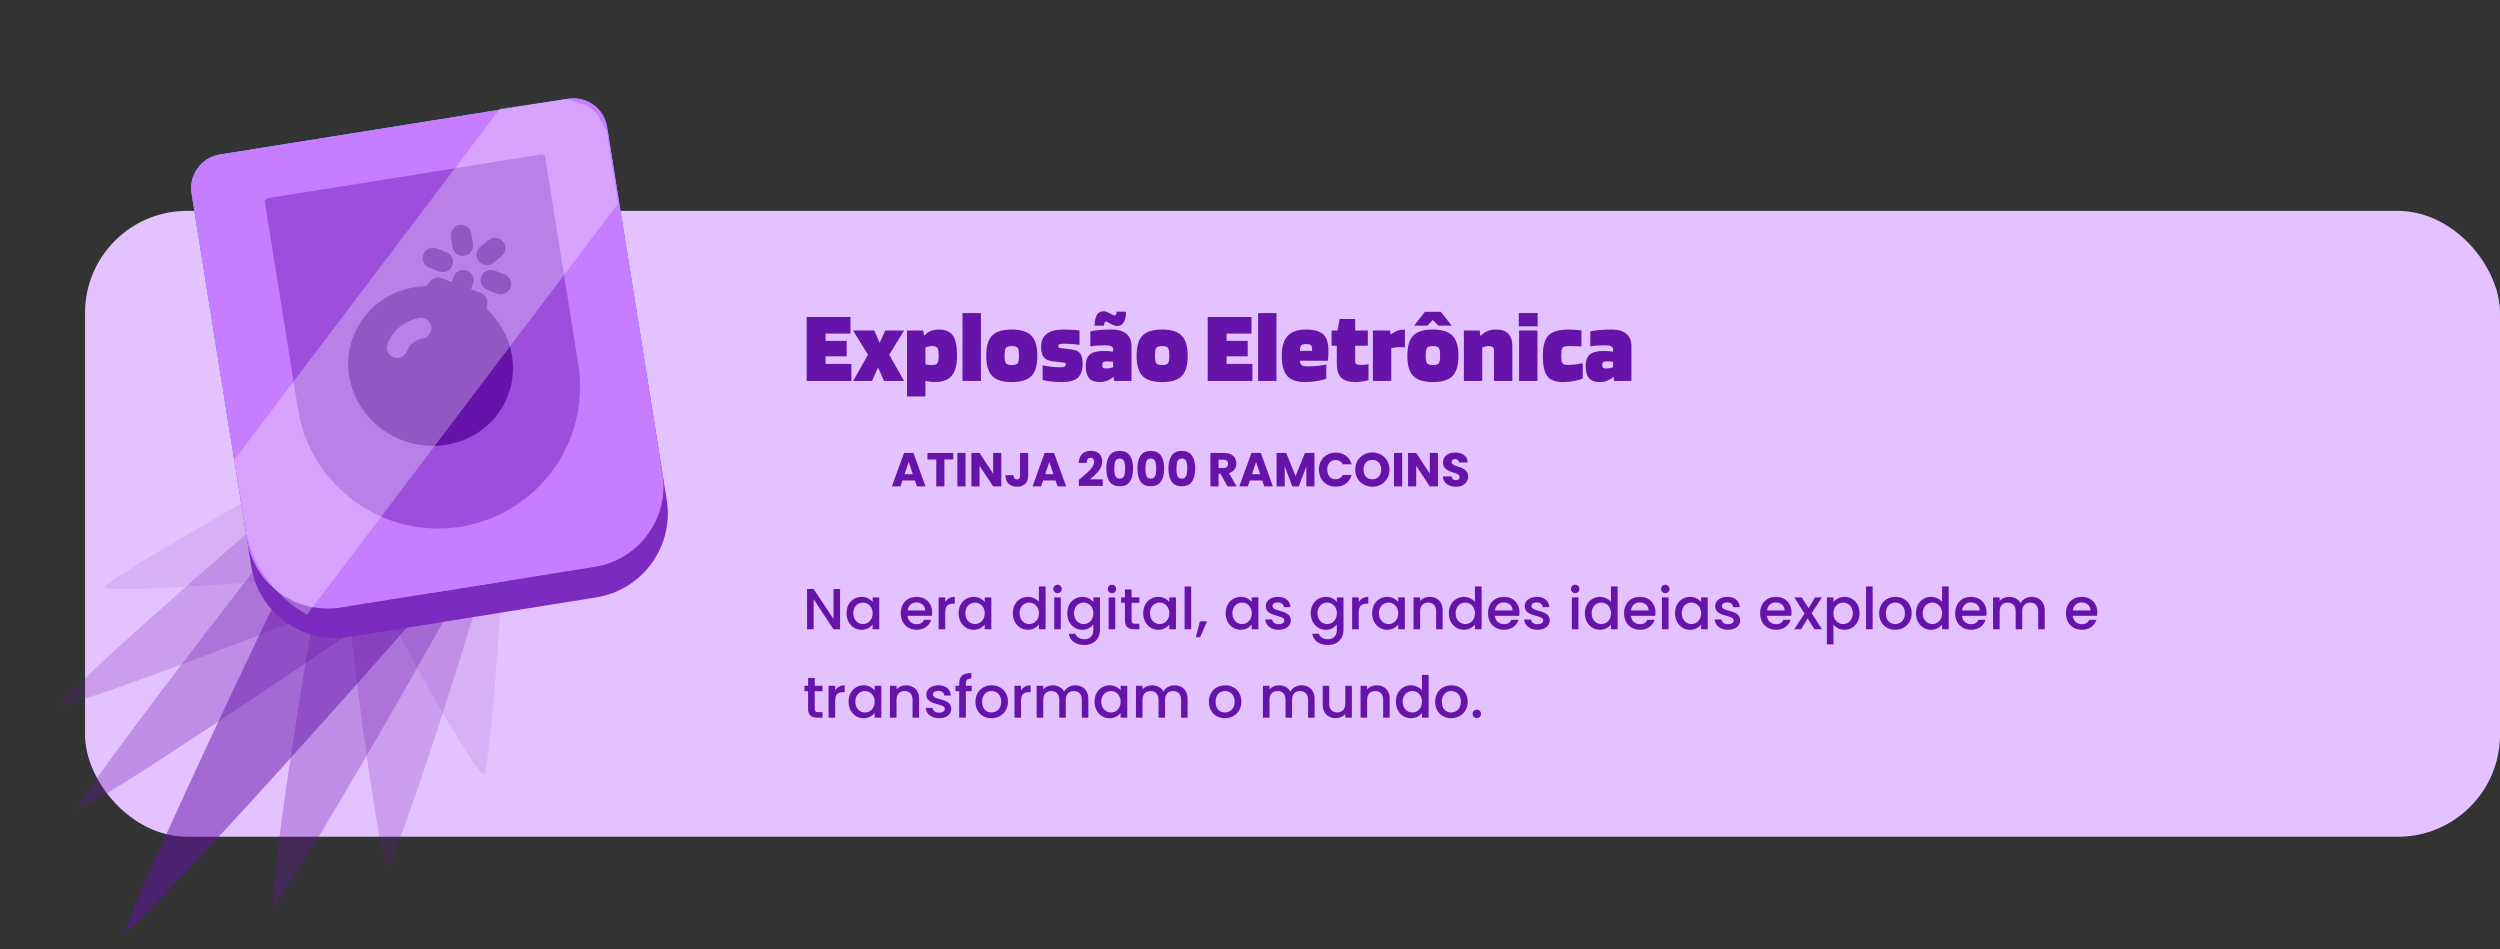 <svg width="735" height="279" viewBox="0 0 735 279" fill="none" xmlns="http://www.w3.org/2000/svg">
<rect x="0" y="0" width="735" height="279" fill="#333333" stroke="none"/>
<rect x="25" y="62" width="710" height="184" rx="30" fill="#E4C2FF"/>
<path opacity="0.5" d="M145.96 153.323C138.763 164.18 39.474 275.115 36.94 273.88C34.992 272.93 96.138 143.125 103.401 132.299C110.664 121.474 126.07 117.444 137.785 123.234C149.552 129.009 153.17 142.512 145.96 153.323Z" fill="#6513A9"/>
<path opacity="0.3" d="M141.633 158.455C131.626 167.466 24.806 239.553 22.796 237.737C21.235 236.34 97.406 136.898 107.478 127.92C117.498 118.956 133.245 118.514 142.683 126.974C152.096 135.343 151.64 149.445 141.633 158.455Z" fill="#6513A9"/>
<path opacity="0.3" d="M100.462 138.189C96.441 150.156 77.784 265.535 80.591 266.108C82.797 266.547 144.473 160 148.494 148.032C152.462 136.078 144.934 124.212 131.682 121.533C118.47 118.793 104.493 126.267 100.462 138.189Z" fill="#6513A9"/>
<path opacity="0.2" d="M136.572 162.118C124.435 168.657 18.885 209.448 17.445 207.234C16.363 205.513 100.953 130.748 113.09 124.209C125.227 117.67 140.317 120.887 146.795 131.367C153.273 141.847 148.657 155.593 136.572 162.118Z" fill="#6513A9"/>
<path opacity="0.1" d="M136.573 162.117C124.435 168.656 31.996 174.93 30.62 172.748C29.538 171.027 101.018 130.779 113.155 124.24C125.293 117.701 140.383 120.918 146.861 131.398C153.274 141.845 148.658 155.592 136.573 162.117Z" fill="#6513A9"/>
<path opacity="0.1" d="M99.323 143.842C98.835 156.139 139.181 227.696 142.145 227.589C144.44 227.514 148.889 154.354 149.325 142.071C149.761 129.789 138.901 120.237 125.105 120.795C111.336 121.246 99.758 131.559 99.323 143.842Z" fill="#6513A9"/>
<path opacity="0.2" d="M99.321 143.842C98.835 156.139 111.044 254.809 113.955 254.715C116.25 254.64 148.836 154.367 149.311 142.024C149.747 129.742 138.888 120.19 125.091 120.748C111.322 121.199 99.757 131.559 99.321 143.842Z" fill="#6513A9"/>
<path d="M56.334 56.883C55.461 51.43 59.175 46.301 64.628 45.429L167.025 29.046C172.478 28.174 177.606 31.887 178.479 37.341L196.024 147C198.205 160.633 188.921 173.454 175.288 175.635L102.514 187.279C88.881 189.46 76.06 180.176 73.879 166.542L56.334 56.883Z" fill="#7B2BBE"/>
<path d="M56.334 56.883C55.461 51.43 59.175 46.301 64.628 45.429L167.025 29.046C172.478 28.174 177.606 31.887 178.479 37.341L190.188 110.522C194.812 139.425 175.13 166.605 146.226 171.229L128.75 174.025C99.847 178.65 72.667 158.968 68.042 130.064L56.334 56.883Z" fill="#46C4FF"/>
<path d="M56.334 56.883C55.461 51.43 59.175 46.301 64.628 45.429L167.025 29.046C172.478 28.174 177.606 31.887 178.479 37.341L194.769 139.157C196.863 152.246 187.951 164.554 174.862 166.648L100.114 178.607C87.026 180.701 74.718 171.788 72.624 158.7L56.334 56.883Z" fill="#C67DFF"/>
<path d="M77.869 59.416C77.782 58.871 78.153 58.358 78.699 58.271L159.135 45.401C159.681 45.314 160.193 45.685 160.281 46.231L170.012 107.052C173.653 129.809 158.156 151.209 135.399 154.85C112.642 158.491 91.242 142.994 87.6 120.237L77.869 59.416Z" fill="#9D4EDD"/>
<g clip-path="url(#clip0_1105_1071)">
<path d="M135.092 66.165C135.889 66.037 136.704 66.231 137.357 66.705C138.011 67.178 138.45 67.892 138.577 68.688L139.058 71.693C139.185 72.49 138.991 73.305 138.518 73.958C138.044 74.612 137.331 75.051 136.534 75.178C135.737 75.306 134.922 75.112 134.269 74.638C133.615 74.165 133.176 73.451 133.049 72.654L132.568 69.65C132.44 68.853 132.635 68.038 133.108 67.385C133.581 66.731 134.295 66.292 135.092 66.165ZM124.465 74.798C124.753 74.044 125.328 73.436 126.065 73.106C126.802 72.777 127.639 72.754 128.393 73.042L131.235 74.128C131.984 74.42 132.587 74.996 132.912 75.73C133.238 76.465 133.26 77.298 132.973 78.049C132.686 78.8 132.114 79.406 131.382 79.737C130.649 80.067 129.816 80.094 129.063 79.812L126.221 78.727C125.467 78.439 124.859 77.863 124.529 77.126C124.2 76.389 124.177 75.552 124.465 74.798ZM147.439 75.332C147.752 75.081 148.013 74.77 148.205 74.418C148.398 74.066 148.519 73.68 148.562 73.281C148.605 72.882 148.568 72.478 148.454 72.093C148.34 71.709 148.151 71.35 147.898 71.039C147.645 70.727 147.333 70.469 146.98 70.279C146.626 70.088 146.239 69.97 145.84 69.93C145.44 69.89 145.037 69.929 144.653 70.046C144.269 70.162 143.912 70.353 143.602 70.609L141.24 72.527C140.927 72.778 140.667 73.088 140.474 73.441C140.282 73.793 140.16 74.179 140.118 74.578C140.075 74.977 140.112 75.381 140.226 75.765C140.34 76.15 140.529 76.509 140.782 76.82C141.035 77.132 141.347 77.39 141.7 77.58C142.053 77.77 142.441 77.889 142.84 77.929C143.239 77.969 143.643 77.93 144.027 77.813C144.411 77.697 144.768 77.505 145.078 77.25L147.439 75.332ZM133.385 81.303C133.665 80.582 134.208 79.995 134.906 79.66C135.603 79.326 136.402 79.269 137.139 79.503C137.876 79.736 138.497 80.241 138.875 80.916C139.254 81.59 139.361 82.384 139.175 83.134L139.069 83.475L138.472 85.037L141.314 86.123C141.849 86.328 142.315 86.679 142.659 87.136C143.003 87.593 143.211 88.138 143.259 88.709L143.269 89.095L143.189 90.926C149.986 97.314 152.801 107.208 149.33 116.29C144.678 128.467 130.683 134.179 118.254 129.428C105.821 124.678 99.201 111.091 103.853 98.915C107.22 90.105 115.496 84.67 124.496 84.145L125.344 84.108L126.504 82.69C126.867 82.247 127.348 81.916 127.891 81.734C128.435 81.552 129.018 81.528 129.575 81.663L129.945 81.779L132.787 82.865L133.385 81.303ZM123.294 93.499C121.203 93.834 119.238 94.713 117.595 96.048C115.952 97.383 114.69 99.126 113.935 101.104C113.655 101.83 113.663 102.635 113.958 103.355C114.254 104.075 114.814 104.654 115.523 104.974C116.232 105.293 117.037 105.329 117.772 105.074C118.507 104.819 119.116 104.292 119.474 103.601L119.619 103.276C120.347 101.372 121.944 100.051 123.795 99.6L124.261 99.507C125.058 99.379 125.771 98.939 126.244 98.285C126.716 97.631 126.91 96.816 126.781 96.019C126.653 95.223 126.214 94.51 125.559 94.037C124.905 93.564 124.09 93.371 123.294 93.499ZM145.446 79.555L148.289 80.641C148.664 80.781 149.009 80.995 149.302 81.269C149.594 81.544 149.83 81.873 149.995 82.239C150.16 82.605 150.251 83 150.263 83.401C150.275 83.802 150.207 84.201 150.064 84.576C149.921 84.951 149.705 85.294 149.429 85.585C149.152 85.876 148.821 86.11 148.454 86.272C148.087 86.435 147.692 86.523 147.291 86.532C146.89 86.541 146.491 86.471 146.117 86.325L143.274 85.239C142.899 85.099 142.554 84.885 142.261 84.611C141.969 84.336 141.733 84.007 141.568 83.641C141.403 83.275 141.312 82.88 141.3 82.479C141.288 82.078 141.356 81.679 141.499 81.304C141.642 80.929 141.858 80.586 142.135 80.295C142.411 80.004 142.742 79.771 143.109 79.608C143.476 79.445 143.871 79.357 144.272 79.348C144.673 79.339 145.072 79.409 145.446 79.555Z" fill="#6513A9"/>
</g>
<path d="M147.036 31.895L166.597 29.115L168.186 29.615L169.776 30.115L171.365 30.616L173.808 31.734L175.633 33.706L178.373 38.55L181.77 59.778L136.004 120.254L90.239 180.73L86.71 178.478L83.47 175.828L80.519 172.781L77.855 169.335L75.48 165.49L73.792 161.537L72.391 157.184L71.649 152.546L68.877 135.218L147.036 31.895Z" fill="white" fill-opacity="0.29"/>
<path d="M250.31 106.99V112H237.17V93.19H250.04V98.08H242.72V100.21H248.93V104.77H242.72V106.99H250.31ZM261.441 104.29L265.791 112H259.911L258.141 108.04L256.371 112H250.821L255.201 104.29L250.791 97.18H257.061L258.621 100.81L260.271 97.18H265.791L261.441 104.29ZM272.068 116.56H266.668V97.18H271.408L271.678 98.59H271.858C272.358 98.01 272.958 97.58 273.658 97.3C274.358 97.02 275.158 96.88 276.058 96.88C277.978 96.88 279.338 97.47 280.138 98.65C280.958 99.81 281.368 101.79 281.368 104.59C281.368 107.27 280.848 109.23 279.808 110.47C278.788 111.69 277.148 112.3 274.888 112.3C274.368 112.3 273.868 112.27 273.388 112.21C272.908 112.15 272.468 112.06 272.068 111.94V116.56ZM275.968 104.59C275.968 103.45 275.848 102.69 275.608 102.31C275.368 101.93 274.848 101.74 274.048 101.74C273.688 101.74 273.338 101.78 272.998 101.86C272.678 101.92 272.368 102.02 272.068 102.16V107.08C272.288 107.16 272.548 107.22 272.848 107.26C273.148 107.3 273.498 107.32 273.898 107.32C274.778 107.32 275.338 107.15 275.578 106.81C275.838 106.45 275.968 105.71 275.968 104.59ZM288.387 92.05V112H282.987V92.05H288.387ZM304.979 104.59C304.979 107.37 304.399 109.36 303.239 110.56C302.079 111.74 300.149 112.33 297.449 112.33C294.789 112.33 292.869 111.73 291.689 110.53C290.529 109.31 289.949 107.33 289.949 104.59C289.949 101.83 290.519 99.86 291.659 98.68C292.819 97.48 294.749 96.88 297.449 96.88C300.129 96.88 302.049 97.48 303.209 98.68C304.389 99.88 304.979 101.85 304.979 104.59ZM295.349 104.53C295.349 105.69 295.479 106.45 295.739 106.81C295.999 107.15 296.569 107.32 297.449 107.32C298.349 107.32 298.929 107.15 299.189 106.81C299.449 106.45 299.579 105.69 299.579 104.53C299.579 103.37 299.449 102.62 299.189 102.28C298.929 101.92 298.349 101.74 297.449 101.74C296.569 101.74 295.999 101.92 295.739 102.28C295.479 102.62 295.349 103.37 295.349 104.53ZM312.901 101.05C312.201 101.05 311.731 101.1 311.491 101.2C311.251 101.3 311.131 101.5 311.131 101.8C311.131 101.96 311.171 102.08 311.251 102.16C311.351 102.24 311.491 102.29 311.671 102.31L314.851 102.7C316.171 102.86 317.071 103.25 317.551 103.87C318.051 104.49 318.301 105.5 318.301 106.9C318.301 108.78 317.831 110.16 316.891 111.04C315.971 111.9 314.421 112.33 312.241 112.33C311.061 112.33 309.971 112.27 308.971 112.15C307.991 112.05 307.181 111.91 306.541 111.73V107.41C307.341 107.59 308.191 107.73 309.091 107.83C309.991 107.93 310.841 107.98 311.641 107.98C312.321 107.98 312.771 107.92 312.991 107.8C313.231 107.68 313.351 107.45 313.351 107.11C313.351 106.99 313.311 106.89 313.231 106.81C313.151 106.71 313.031 106.65 312.871 106.63L309.361 106.21C308.201 106.05 307.361 105.64 306.841 104.98C306.341 104.32 306.091 103.33 306.091 102.01C306.091 100.29 306.631 99.01 307.711 98.17C308.811 97.31 310.441 96.88 312.601 96.88C313.581 96.88 314.471 96.91 315.271 96.97C316.071 97.01 316.771 97.08 317.371 97.18V101.38C316.691 101.28 315.951 101.2 315.151 101.14C314.351 101.08 313.601 101.05 312.901 101.05ZM323.352 112.33C321.912 112.33 320.862 111.95 320.202 111.19C319.542 110.43 319.212 109.24 319.212 107.62C319.212 106.02 319.622 104.88 320.442 104.2C321.282 103.52 322.672 103.18 324.612 103.18C325.072 103.18 325.532 103.2 325.992 103.24C326.472 103.28 326.892 103.33 327.252 103.39V102.64C327.252 102.24 327.062 101.96 326.682 101.8C326.302 101.62 325.682 101.53 324.822 101.53C324.002 101.53 323.252 101.55 322.572 101.59C321.912 101.63 321.242 101.71 320.562 101.83V97.42C321.302 97.24 322.192 97.11 323.232 97.03C324.292 96.93 325.502 96.88 326.862 96.88C328.742 96.88 330.172 97.3 331.152 98.14C332.152 98.96 332.652 100.17 332.652 101.77V112H327.552L327.402 110.83H327.312C326.712 111.33 326.072 111.71 325.392 111.97C324.732 112.21 324.052 112.33 323.352 112.33ZM325.482 106.24C324.962 106.24 324.592 106.32 324.372 106.48C324.172 106.62 324.072 106.89 324.072 107.29C324.072 107.69 324.152 107.97 324.312 108.13C324.492 108.27 324.792 108.34 325.212 108.34C325.552 108.34 325.902 108.31 326.262 108.25C326.642 108.17 326.972 108.07 327.252 107.95V106.36C326.972 106.32 326.682 106.29 326.382 106.27C326.102 106.25 325.802 106.24 325.482 106.24ZM328.272 91.63H331.032C331.032 92.97 330.812 94.01 330.372 94.75C329.952 95.49 329.332 95.86 328.512 95.86C328.232 95.86 327.922 95.81 327.582 95.71C327.262 95.59 326.802 95.36 326.202 95.02C325.862 94.82 325.622 94.69 325.482 94.63C325.342 94.57 325.222 94.54 325.122 94.54C324.942 94.54 324.812 94.64 324.732 94.84C324.652 95.02 324.612 95.32 324.612 95.74H321.822C321.822 94.4 322.032 93.36 322.452 92.62C322.892 91.88 323.522 91.51 324.342 91.51C324.622 91.51 324.922 91.56 325.242 91.66C325.562 91.76 326.012 91.97 326.592 92.29C326.952 92.47 327.202 92.59 327.342 92.65C327.502 92.71 327.632 92.74 327.732 92.74C327.912 92.74 328.042 92.65 328.122 92.47C328.222 92.29 328.272 92.01 328.272 91.63ZM349.188 104.59C349.188 107.37 348.608 109.36 347.448 110.56C346.288 111.74 344.358 112.33 341.658 112.33C338.998 112.33 337.078 111.73 335.898 110.53C334.738 109.31 334.158 107.33 334.158 104.59C334.158 101.83 334.728 99.86 335.868 98.68C337.028 97.48 338.958 96.88 341.658 96.88C344.338 96.88 346.258 97.48 347.418 98.68C348.598 99.88 349.188 101.85 349.188 104.59ZM339.558 104.53C339.558 105.69 339.688 106.45 339.948 106.81C340.208 107.15 340.778 107.32 341.658 107.32C342.558 107.32 343.138 107.15 343.398 106.81C343.658 106.45 343.788 105.69 343.788 104.53C343.788 103.37 343.658 102.62 343.398 102.28C343.138 101.92 342.558 101.74 341.658 101.74C340.778 101.74 340.208 101.92 339.948 102.28C339.688 102.62 339.558 103.37 339.558 104.53ZM368.201 106.99V112H355.061V93.19H367.931V98.08H360.611V100.21H366.821V104.77H360.611V106.99H368.201ZM375.281 92.05V112H369.881V92.05H375.281ZM389.923 107.17V111.28C389.363 111.56 388.493 111.8 387.313 112C386.153 112.22 384.943 112.33 383.683 112.33C381.263 112.33 379.513 111.73 378.433 110.53C377.373 109.31 376.843 107.34 376.843 104.62C376.843 101.96 377.413 100.01 378.553 98.77C379.713 97.51 381.513 96.88 383.953 96.88C386.313 96.88 388.003 97.35 389.023 98.29C390.043 99.21 390.553 100.79 390.553 103.03C390.553 103.71 390.543 104.26 390.523 104.68C390.503 105.08 390.463 105.54 390.403 106.06H382.183C382.203 106.7 382.383 107.14 382.723 107.38C383.063 107.6 383.673 107.71 384.553 107.71C385.513 107.71 386.493 107.66 387.493 107.56C388.513 107.44 389.323 107.31 389.923 107.17ZM384.013 101.14C383.333 101.14 382.853 101.28 382.573 101.56C382.313 101.82 382.183 102.35 382.183 103.15H385.753V102.46C385.713 101.94 385.573 101.59 385.333 101.41C385.113 101.23 384.673 101.14 384.013 101.14ZM393.019 101.65H391.489V97.18H393.229L393.859 93.79H398.419V97.18H402.139V101.65H398.419V106.12C398.419 106.58 398.539 106.89 398.779 107.05C399.039 107.21 399.509 107.29 400.189 107.29C400.489 107.29 400.859 107.27 401.299 107.23C401.739 107.19 402.089 107.14 402.349 107.08V111.73C402.049 111.87 401.499 112 400.699 112.12C399.919 112.26 399.229 112.33 398.629 112.33C396.629 112.33 395.189 111.9 394.309 111.04C393.449 110.18 393.019 108.79 393.019 106.87V101.65ZM409.031 112H403.631V97.18H408.671L408.851 98.32H408.911C409.531 97.86 410.141 97.51 410.741 97.27C411.361 97.03 411.961 96.91 412.541 96.91H413.051V102.13C412.591 102.09 412.281 102.07 412.121 102.07C411.981 102.05 411.831 102.04 411.671 102.04C411.171 102.04 410.701 102.07 410.261 102.13C409.821 102.19 409.411 102.28 409.031 102.4V112ZM428.788 104.59C428.788 107.37 428.208 109.36 427.048 110.56C425.888 111.74 423.958 112.33 421.258 112.33C418.598 112.33 416.678 111.73 415.498 110.53C414.338 109.31 413.758 107.33 413.758 104.59C413.758 101.83 414.328 99.86 415.468 98.68C416.628 97.48 418.558 96.88 421.258 96.88C423.938 96.88 425.858 97.48 427.018 98.68C428.198 99.88 428.788 101.85 428.788 104.59ZM419.158 104.53C419.158 105.69 419.288 106.45 419.548 106.81C419.808 107.15 420.378 107.32 421.258 107.32C422.158 107.32 422.738 107.15 422.998 106.81C423.258 106.45 423.388 105.69 423.388 104.53C423.388 103.37 423.258 102.62 422.998 102.28C422.738 101.92 422.158 101.74 421.258 101.74C420.378 101.74 419.808 101.92 419.548 102.28C419.288 102.62 419.158 103.37 419.158 104.53ZM426.808 95.74H422.908L421.258 94.09L419.638 95.74H415.738L418.948 91.66H423.598L426.808 95.74ZM435.779 112H430.379V97.18H435.029L435.239 98.74H435.359C435.959 98.1 436.619 97.63 437.339 97.33C438.059 97.03 438.909 96.88 439.889 96.88C441.449 96.88 442.629 97.29 443.429 98.11C444.229 98.93 444.629 100.14 444.629 101.74V112H439.229V102.85C439.229 102.49 439.099 102.22 438.839 102.04C438.599 101.84 438.229 101.74 437.729 101.74C437.389 101.74 437.059 101.78 436.739 101.86C436.419 101.92 436.099 102.02 435.779 102.16V112ZM452.07 95.95H446.52V92.05H452.07V95.95ZM452.01 112H446.61V97.18H452.01V112ZM465.332 106.78V111.22C464.832 111.52 464.022 111.78 462.902 112C461.802 112.22 460.672 112.33 459.512 112.33C457.332 112.33 455.802 111.76 454.922 110.62C454.042 109.46 453.602 107.45 453.602 104.59C453.602 101.71 454.162 99.71 455.282 98.59C456.422 97.45 458.422 96.88 461.282 96.88C461.882 96.88 462.432 96.9 462.932 96.94C463.432 96.96 464.102 97.02 464.942 97.12V101.86C464.922 101.86 464.522 101.84 463.742 101.8C462.962 101.76 462.162 101.74 461.342 101.74C460.322 101.74 459.672 101.9 459.392 102.22C459.132 102.54 459.002 103.33 459.002 104.59C459.002 105.73 459.122 106.47 459.362 106.81C459.602 107.13 460.122 107.29 460.922 107.29C461.662 107.29 462.432 107.24 463.232 107.14C464.032 107.04 464.732 106.92 465.332 106.78ZM470.335 112.33C468.895 112.33 467.845 111.95 467.185 111.19C466.525 110.43 466.195 109.24 466.195 107.62C466.195 106.02 466.605 104.88 467.425 104.2C468.265 103.52 469.655 103.18 471.595 103.18C472.055 103.18 472.515 103.2 472.975 103.24C473.455 103.28 473.875 103.33 474.235 103.39V102.64C474.235 102.24 474.045 101.96 473.665 101.8C473.285 101.62 472.665 101.53 471.805 101.53C470.985 101.53 470.235 101.55 469.555 101.59C468.895 101.63 468.225 101.71 467.545 101.83V97.42C468.285 97.24 469.175 97.11 470.215 97.03C471.275 96.93 472.485 96.88 473.845 96.88C475.725 96.88 477.155 97.3 478.135 98.14C479.135 98.96 479.635 100.17 479.635 101.77V112H474.535L474.385 110.83H474.295C473.695 111.33 473.055 111.71 472.375 111.97C471.715 112.21 471.035 112.33 470.335 112.33ZM472.465 106.24C471.945 106.24 471.575 106.32 471.355 106.48C471.155 106.62 471.055 106.89 471.055 107.29C471.055 107.69 471.135 107.97 471.295 108.13C471.475 108.27 471.775 108.34 472.195 108.34C472.535 108.34 472.885 108.31 473.245 108.25C473.625 108.17 473.955 108.07 474.235 107.95V106.36C473.955 106.32 473.665 106.29 473.365 106.27C473.085 106.25 472.785 106.24 472.465 106.24Z" fill="#6513A9"/>
<path d="M268.986 141.264H265.318L264.73 143H262.224L265.78 133.172H268.552L272.108 143H269.574L268.986 141.264ZM268.37 139.416L267.152 135.818L265.948 139.416H268.37ZM280.26 133.172V135.09H277.656V143H275.262V135.09H272.658V133.172H280.26ZM283.856 133.172V143H281.462V133.172H283.856ZM294.383 143H291.989L287.985 136.938V143H285.591V133.172H287.985L291.989 139.262V133.172H294.383V143ZM302.278 133.172V139.864C302.278 140.9 301.984 141.698 301.396 142.258C300.817 142.818 300.033 143.098 299.044 143.098C298.008 143.098 297.177 142.804 296.552 142.216C295.927 141.628 295.614 140.793 295.614 139.71H297.994C297.994 140.121 298.078 140.433 298.246 140.648C298.414 140.853 298.657 140.956 298.974 140.956C299.263 140.956 299.487 140.863 299.646 140.676C299.805 140.489 299.884 140.219 299.884 139.864V133.172H302.278ZM310.33 141.264H306.662L306.074 143H303.568L307.124 133.172H309.896L313.452 143H310.918L310.33 141.264ZM309.714 139.416L308.496 135.818L307.292 139.416H309.714ZM317.179 141.082C317.496 140.83 317.641 140.713 317.613 140.732C318.527 139.976 319.246 139.355 319.769 138.87C320.301 138.385 320.749 137.876 321.113 137.344C321.477 136.812 321.659 136.294 321.659 135.79C321.659 135.407 321.57 135.109 321.393 134.894C321.215 134.679 320.949 134.572 320.595 134.572C320.24 134.572 319.96 134.707 319.755 134.978C319.559 135.239 319.461 135.613 319.461 136.098H317.151C317.169 135.305 317.337 134.642 317.655 134.11C317.981 133.578 318.406 133.186 318.929 132.934C319.461 132.682 320.049 132.556 320.693 132.556C321.803 132.556 322.639 132.841 323.199 133.41C323.768 133.979 324.053 134.721 324.053 135.636C324.053 136.635 323.712 137.563 323.031 138.422C322.349 139.271 321.481 140.102 320.427 140.914H324.207V142.86H317.179V141.082ZM325.261 137.75C325.261 136.145 325.569 134.88 326.185 133.956C326.81 133.032 327.814 132.57 329.195 132.57C330.576 132.57 331.575 133.032 332.191 133.956C332.816 134.88 333.129 136.145 333.129 137.75C333.129 139.374 332.816 140.648 332.191 141.572C331.575 142.496 330.576 142.958 329.195 142.958C327.814 142.958 326.81 142.496 326.185 141.572C325.569 140.648 325.261 139.374 325.261 137.75ZM330.777 137.75C330.777 136.807 330.674 136.084 330.469 135.58C330.264 135.067 329.839 134.81 329.195 134.81C328.551 134.81 328.126 135.067 327.921 135.58C327.716 136.084 327.613 136.807 327.613 137.75C327.613 138.385 327.65 138.912 327.725 139.332C327.8 139.743 327.949 140.079 328.173 140.34C328.406 140.592 328.747 140.718 329.195 140.718C329.643 140.718 329.979 140.592 330.203 140.34C330.436 140.079 330.59 139.743 330.665 139.332C330.74 138.912 330.777 138.385 330.777 137.75ZM334.394 137.75C334.394 136.145 334.702 134.88 335.318 133.956C335.943 133.032 336.946 132.57 338.328 132.57C339.709 132.57 340.708 133.032 341.324 133.956C341.949 134.88 342.262 136.145 342.262 137.75C342.262 139.374 341.949 140.648 341.324 141.572C340.708 142.496 339.709 142.958 338.328 142.958C336.946 142.958 335.943 142.496 335.318 141.572C334.702 140.648 334.394 139.374 334.394 137.75ZM339.91 137.75C339.91 136.807 339.807 136.084 339.602 135.58C339.396 135.067 338.972 134.81 338.328 134.81C337.684 134.81 337.259 135.067 337.054 135.58C336.848 136.084 336.746 136.807 336.746 137.75C336.746 138.385 336.783 138.912 336.858 139.332C336.932 139.743 337.082 140.079 337.306 140.34C337.539 140.592 337.88 140.718 338.328 140.718C338.776 140.718 339.112 140.592 339.336 140.34C339.569 140.079 339.723 139.743 339.798 139.332C339.872 138.912 339.91 138.385 339.91 137.75ZM343.526 137.75C343.526 136.145 343.834 134.88 344.45 133.956C345.076 133.032 346.079 132.57 347.46 132.57C348.842 132.57 349.84 133.032 350.456 133.956C351.082 134.88 351.394 136.145 351.394 137.75C351.394 139.374 351.082 140.648 350.456 141.572C349.84 142.496 348.842 142.958 347.46 142.958C346.079 142.958 345.076 142.496 344.45 141.572C343.834 140.648 343.526 139.374 343.526 137.75ZM349.042 137.75C349.042 136.807 348.94 136.084 348.734 135.58C348.529 135.067 348.104 134.81 347.46 134.81C346.816 134.81 346.392 135.067 346.186 135.58C345.981 136.084 345.878 136.807 345.878 137.75C345.878 138.385 345.916 138.912 345.99 139.332C346.065 139.743 346.214 140.079 346.438 140.34C346.672 140.592 347.012 140.718 347.46 140.718C347.908 140.718 348.244 140.592 348.468 140.34C348.702 140.079 348.856 139.743 348.93 139.332C349.005 138.912 349.042 138.385 349.042 137.75ZM360.876 143L358.832 139.29H358.258V143H355.864V133.172H359.882C360.657 133.172 361.315 133.307 361.856 133.578C362.407 133.849 362.817 134.222 363.088 134.698C363.359 135.165 363.494 135.687 363.494 136.266C363.494 136.919 363.307 137.503 362.934 138.016C362.57 138.529 362.029 138.893 361.31 139.108L363.578 143H360.876ZM358.258 137.596H359.742C360.181 137.596 360.507 137.489 360.722 137.274C360.946 137.059 361.058 136.756 361.058 136.364C361.058 135.991 360.946 135.697 360.722 135.482C360.507 135.267 360.181 135.16 359.742 135.16H358.258V137.596ZM371.115 141.264H367.447L366.859 143H364.353L367.909 133.172H370.681L374.237 143H371.703L371.115 141.264ZM370.499 139.416L369.281 135.818L368.077 139.416H370.499ZM386.449 133.172V143H384.055V137.106L381.857 143H379.925L377.713 137.092V143H375.319V133.172H378.147L380.905 139.976L383.635 133.172H386.449ZM387.765 138.072C387.765 137.101 387.975 136.238 388.395 135.482C388.815 134.717 389.398 134.124 390.145 133.704C390.901 133.275 391.755 133.06 392.707 133.06C393.873 133.06 394.872 133.368 395.703 133.984C396.533 134.6 397.089 135.44 397.369 136.504H394.737C394.541 136.093 394.261 135.781 393.897 135.566C393.542 135.351 393.136 135.244 392.679 135.244C391.941 135.244 391.344 135.501 390.887 136.014C390.429 136.527 390.201 137.213 390.201 138.072C390.201 138.931 390.429 139.617 390.887 140.13C391.344 140.643 391.941 140.9 392.679 140.9C393.136 140.9 393.542 140.793 393.897 140.578C394.261 140.363 394.541 140.051 394.737 139.64H397.369C397.089 140.704 396.533 141.544 395.703 142.16C394.872 142.767 393.873 143.07 392.707 143.07C391.755 143.07 390.901 142.86 390.145 142.44C389.398 142.011 388.815 141.418 388.395 140.662C387.975 139.906 387.765 139.043 387.765 138.072ZM403.483 143.098C402.559 143.098 401.709 142.883 400.935 142.454C400.169 142.025 399.558 141.427 399.101 140.662C398.653 139.887 398.429 139.019 398.429 138.058C398.429 137.097 398.653 136.233 399.101 135.468C399.558 134.703 400.169 134.105 400.935 133.676C401.709 133.247 402.559 133.032 403.483 133.032C404.407 133.032 405.251 133.247 406.017 133.676C406.791 134.105 407.398 134.703 407.837 135.468C408.285 136.233 408.509 137.097 408.509 138.058C408.509 139.019 408.285 139.887 407.837 140.662C407.389 141.427 406.782 142.025 406.017 142.454C405.251 142.883 404.407 143.098 403.483 143.098ZM403.483 140.914C404.267 140.914 404.892 140.653 405.359 140.13C405.835 139.607 406.073 138.917 406.073 138.058C406.073 137.19 405.835 136.499 405.359 135.986C404.892 135.463 404.267 135.202 403.483 135.202C402.689 135.202 402.055 135.459 401.579 135.972C401.112 136.485 400.879 137.181 400.879 138.058C400.879 138.926 401.112 139.621 401.579 140.144C402.055 140.657 402.689 140.914 403.483 140.914ZM412.235 133.172V143H409.841V133.172H412.235ZM422.762 143H420.368L416.364 136.938V143H413.97V133.172H416.364L420.368 139.262V133.172H422.762V143ZM428.053 143.098C427.334 143.098 426.69 142.981 426.121 142.748C425.552 142.515 425.094 142.169 424.749 141.712C424.413 141.255 424.236 140.704 424.217 140.06H426.765C426.802 140.424 426.928 140.704 427.143 140.9C427.358 141.087 427.638 141.18 427.983 141.18C428.338 141.18 428.618 141.101 428.823 140.942C429.028 140.774 429.131 140.545 429.131 140.256C429.131 140.013 429.047 139.813 428.879 139.654C428.72 139.495 428.52 139.365 428.277 139.262C428.044 139.159 427.708 139.043 427.269 138.912C426.634 138.716 426.116 138.52 425.715 138.324C425.314 138.128 424.968 137.839 424.679 137.456C424.39 137.073 424.245 136.574 424.245 135.958C424.245 135.043 424.576 134.329 425.239 133.816C425.902 133.293 426.765 133.032 427.829 133.032C428.912 133.032 429.784 133.293 430.447 133.816C431.11 134.329 431.464 135.048 431.511 135.972H428.921C428.902 135.655 428.786 135.407 428.571 135.23C428.356 135.043 428.081 134.95 427.745 134.95C427.456 134.95 427.222 135.029 427.045 135.188C426.868 135.337 426.779 135.557 426.779 135.846C426.779 136.163 426.928 136.411 427.227 136.588C427.526 136.765 427.992 136.957 428.627 137.162C429.262 137.377 429.775 137.582 430.167 137.778C430.568 137.974 430.914 138.259 431.203 138.632C431.492 139.005 431.637 139.486 431.637 140.074C431.637 140.634 431.492 141.143 431.203 141.6C430.923 142.057 430.512 142.421 429.971 142.692C429.43 142.963 428.79 143.098 428.053 143.098Z" fill="#6513A9"/>
<path d="M246.982 185H245.044L239.213 176.177V185H237.275V173.168H239.213L245.044 181.974V173.168H246.982V185ZM248.881 180.274C248.881 179.333 249.074 178.5 249.459 177.775C249.856 177.05 250.388 176.489 251.057 176.092C251.737 175.684 252.485 175.48 253.301 175.48C254.038 175.48 254.678 175.627 255.222 175.922C255.777 176.205 256.219 176.562 256.548 176.993V175.633H258.503V185H256.548V183.606C256.219 184.048 255.772 184.416 255.205 184.711C254.638 185.006 253.992 185.153 253.267 185.153C252.462 185.153 251.726 184.949 251.057 184.541C250.388 184.122 249.856 183.544 249.459 182.807C249.074 182.059 248.881 181.215 248.881 180.274ZM256.548 180.308C256.548 179.662 256.412 179.101 256.14 178.625C255.879 178.149 255.534 177.786 255.103 177.537C254.672 177.288 254.208 177.163 253.709 177.163C253.21 177.163 252.746 177.288 252.315 177.537C251.884 177.775 251.533 178.132 251.261 178.608C251 179.073 250.87 179.628 250.87 180.274C250.87 180.92 251 181.487 251.261 181.974C251.533 182.461 251.884 182.835 252.315 183.096C252.757 183.345 253.222 183.47 253.709 183.47C254.208 183.47 254.672 183.345 255.103 183.096C255.534 182.847 255.879 182.484 256.14 182.008C256.412 181.521 256.548 180.954 256.548 180.308ZM274.049 180.087C274.049 180.438 274.027 180.756 273.981 181.039H266.824C266.881 181.787 267.159 182.388 267.657 182.841C268.156 183.294 268.768 183.521 269.493 183.521C270.536 183.521 271.273 183.085 271.703 182.212H273.794C273.511 183.073 272.995 183.782 272.247 184.337C271.511 184.881 270.593 185.153 269.493 185.153C268.598 185.153 267.793 184.955 267.079 184.558C266.377 184.15 265.821 183.583 265.413 182.858C265.017 182.121 264.818 181.271 264.818 180.308C264.818 179.345 265.011 178.5 265.396 177.775C265.793 177.038 266.343 176.472 267.045 176.075C267.759 175.678 268.575 175.48 269.493 175.48C270.377 175.48 271.165 175.673 271.856 176.058C272.548 176.443 273.086 176.987 273.471 177.69C273.857 178.381 274.049 179.18 274.049 180.087ZM272.026 179.475C272.015 178.761 271.76 178.189 271.261 177.758C270.763 177.327 270.145 177.112 269.408 177.112C268.74 177.112 268.167 177.327 267.691 177.758C267.215 178.177 266.932 178.75 266.841 179.475H272.026ZM277.895 176.993C278.178 176.517 278.552 176.149 279.017 175.888C279.493 175.616 280.054 175.48 280.7 175.48V177.486H280.207C279.447 177.486 278.869 177.679 278.473 178.064C278.087 178.449 277.895 179.118 277.895 180.07V185H275.957V175.633H277.895V176.993ZM281.835 180.274C281.835 179.333 282.028 178.5 282.413 177.775C282.81 177.05 283.342 176.489 284.011 176.092C284.691 175.684 285.439 175.48 286.255 175.48C286.992 175.48 287.632 175.627 288.176 175.922C288.731 176.205 289.173 176.562 289.502 176.993V175.633H291.457V185H289.502V183.606C289.173 184.048 288.726 184.416 288.159 184.711C287.592 185.006 286.946 185.153 286.221 185.153C285.416 185.153 284.68 184.949 284.011 184.541C283.342 184.122 282.81 183.544 282.413 182.807C282.028 182.059 281.835 181.215 281.835 180.274ZM289.502 180.308C289.502 179.662 289.366 179.101 289.094 178.625C288.833 178.149 288.488 177.786 288.057 177.537C287.626 177.288 287.162 177.163 286.663 177.163C286.164 177.163 285.7 177.288 285.269 177.537C284.838 177.775 284.487 178.132 284.215 178.608C283.954 179.073 283.824 179.628 283.824 180.274C283.824 180.92 283.954 181.487 284.215 181.974C284.487 182.461 284.838 182.835 285.269 183.096C285.711 183.345 286.176 183.47 286.663 183.47C287.162 183.47 287.626 183.345 288.057 183.096C288.488 182.847 288.833 182.484 289.094 182.008C289.366 181.521 289.502 180.954 289.502 180.308ZM297.773 180.274C297.773 179.333 297.965 178.5 298.351 177.775C298.747 177.05 299.28 176.489 299.949 176.092C300.629 175.684 301.382 175.48 302.21 175.48C302.822 175.48 303.422 175.616 304.012 175.888C304.612 176.149 305.088 176.5 305.44 176.942V172.42H307.395V185H305.44V183.589C305.122 184.042 304.68 184.416 304.114 184.711C303.558 185.006 302.918 185.153 302.193 185.153C301.377 185.153 300.629 184.949 299.949 184.541C299.28 184.122 298.747 183.544 298.351 182.807C297.965 182.059 297.773 181.215 297.773 180.274ZM305.44 180.308C305.44 179.662 305.304 179.101 305.032 178.625C304.771 178.149 304.425 177.786 303.995 177.537C303.564 177.288 303.099 177.163 302.601 177.163C302.102 177.163 301.637 177.288 301.207 177.537C300.776 177.775 300.425 178.132 300.153 178.608C299.892 179.073 299.762 179.628 299.762 180.274C299.762 180.92 299.892 181.487 300.153 181.974C300.425 182.461 300.776 182.835 301.207 183.096C301.649 183.345 302.113 183.47 302.601 183.47C303.099 183.47 303.564 183.345 303.995 183.096C304.425 182.847 304.771 182.484 305.032 182.008C305.304 181.521 305.44 180.954 305.44 180.308ZM310.926 174.392C310.575 174.392 310.28 174.273 310.042 174.035C309.804 173.797 309.685 173.502 309.685 173.151C309.685 172.8 309.804 172.505 310.042 172.267C310.28 172.029 310.575 171.91 310.926 171.91C311.266 171.91 311.555 172.029 311.793 172.267C312.031 172.505 312.15 172.8 312.15 173.151C312.15 173.502 312.031 173.797 311.793 174.035C311.555 174.273 311.266 174.392 310.926 174.392ZM311.878 175.633V185H309.94V175.633H311.878ZM318.196 175.48C318.922 175.48 319.562 175.627 320.117 175.922C320.684 176.205 321.126 176.562 321.443 176.993V175.633H323.398V185.153C323.398 186.014 323.217 186.779 322.854 187.448C322.492 188.128 321.965 188.661 321.273 189.046C320.593 189.431 319.777 189.624 318.825 189.624C317.556 189.624 316.502 189.324 315.663 188.723C314.825 188.134 314.349 187.329 314.235 186.309H316.156C316.304 186.796 316.615 187.187 317.091 187.482C317.579 187.788 318.157 187.941 318.825 187.941C319.607 187.941 320.236 187.703 320.712 187.227C321.2 186.751 321.443 186.06 321.443 185.153V183.589C321.115 184.031 320.667 184.405 320.1 184.711C319.545 185.006 318.91 185.153 318.196 185.153C317.38 185.153 316.632 184.949 315.952 184.541C315.284 184.122 314.751 183.544 314.354 182.807C313.969 182.059 313.776 181.215 313.776 180.274C313.776 179.333 313.969 178.5 314.354 177.775C314.751 177.05 315.284 176.489 315.952 176.092C316.632 175.684 317.38 175.48 318.196 175.48ZM321.443 180.308C321.443 179.662 321.307 179.101 321.035 178.625C320.775 178.149 320.429 177.786 319.998 177.537C319.568 177.288 319.103 177.163 318.604 177.163C318.106 177.163 317.641 177.288 317.21 177.537C316.78 177.775 316.428 178.132 316.156 178.608C315.896 179.073 315.765 179.628 315.765 180.274C315.765 180.92 315.896 181.487 316.156 181.974C316.428 182.461 316.78 182.835 317.21 183.096C317.652 183.345 318.117 183.47 318.604 183.47C319.103 183.47 319.568 183.345 319.998 183.096C320.429 182.847 320.775 182.484 321.035 182.008C321.307 181.521 321.443 180.954 321.443 180.308ZM326.93 174.392C326.579 174.392 326.284 174.273 326.046 174.035C325.808 173.797 325.689 173.502 325.689 173.151C325.689 172.8 325.808 172.505 326.046 172.267C326.284 172.029 326.579 171.91 326.93 171.91C327.27 171.91 327.559 172.029 327.797 172.267C328.035 172.505 328.154 172.8 328.154 173.151C328.154 173.502 328.035 173.797 327.797 174.035C327.559 174.273 327.27 174.392 326.93 174.392ZM327.882 175.633V185H325.944V175.633H327.882ZM332.687 177.214V182.399C332.687 182.75 332.767 183.005 332.925 183.164C333.095 183.311 333.379 183.385 333.775 183.385H334.965V185H333.435C332.563 185 331.894 184.796 331.429 184.388C330.965 183.98 330.732 183.317 330.732 182.399V177.214H329.627V175.633H330.732V173.304H332.687V175.633H334.965V177.214H332.687ZM336.106 180.274C336.106 179.333 336.298 178.5 336.684 177.775C337.08 177.05 337.613 176.489 338.282 176.092C338.962 175.684 339.71 175.48 340.526 175.48C341.262 175.48 341.903 175.627 342.447 175.922C343.002 176.205 343.444 176.562 343.773 176.993V175.633H345.728V185H343.773V183.606C343.444 184.048 342.996 184.416 342.43 184.711C341.863 185.006 341.217 185.153 340.492 185.153C339.687 185.153 338.95 184.949 338.282 184.541C337.613 184.122 337.08 183.544 336.684 182.807C336.298 182.059 336.106 181.215 336.106 180.274ZM343.773 180.308C343.773 179.662 343.637 179.101 343.365 178.625C343.104 178.149 342.758 177.786 342.328 177.537C341.897 177.288 341.432 177.163 340.934 177.163C340.435 177.163 339.97 177.288 339.54 177.537C339.109 177.775 338.758 178.132 338.486 178.608C338.225 179.073 338.095 179.628 338.095 180.274C338.095 180.92 338.225 181.487 338.486 181.974C338.758 182.461 339.109 182.835 339.54 183.096C339.982 183.345 340.446 183.47 340.934 183.47C341.432 183.47 341.897 183.345 342.328 183.096C342.758 182.847 343.104 182.484 343.365 182.008C343.637 181.521 343.773 180.954 343.773 180.308ZM350.211 172.42V185H348.273V172.42H350.211ZM354.88 182.671L352.823 187.363H351.565L352.772 182.671H354.88ZM360.344 180.274C360.344 179.333 360.537 178.5 360.922 177.775C361.319 177.05 361.851 176.489 362.52 176.092C363.2 175.684 363.948 175.48 364.764 175.48C365.501 175.48 366.141 175.627 366.685 175.922C367.24 176.205 367.682 176.562 368.011 176.993V175.633H369.966V185H368.011V183.606C367.682 184.048 367.235 184.416 366.668 184.711C366.101 185.006 365.455 185.153 364.73 185.153C363.925 185.153 363.189 184.949 362.52 184.541C361.851 184.122 361.319 183.544 360.922 182.807C360.537 182.059 360.344 181.215 360.344 180.274ZM368.011 180.308C368.011 179.662 367.875 179.101 367.603 178.625C367.342 178.149 366.997 177.786 366.566 177.537C366.135 177.288 365.671 177.163 365.172 177.163C364.673 177.163 364.209 177.288 363.778 177.537C363.347 177.775 362.996 178.132 362.724 178.608C362.463 179.073 362.333 179.628 362.333 180.274C362.333 180.92 362.463 181.487 362.724 181.974C362.996 182.461 363.347 182.835 363.778 183.096C364.22 183.345 364.685 183.47 365.172 183.47C365.671 183.47 366.135 183.345 366.566 183.096C366.997 182.847 367.342 182.484 367.603 182.008C367.875 181.521 368.011 180.954 368.011 180.308ZM375.911 185.153C375.175 185.153 374.512 185.023 373.922 184.762C373.344 184.49 372.885 184.127 372.545 183.674C372.205 183.209 372.024 182.694 372.001 182.127H374.007C374.041 182.524 374.228 182.858 374.568 183.13C374.92 183.391 375.356 183.521 375.877 183.521C376.421 183.521 376.841 183.419 377.135 183.215C377.441 183 377.594 182.728 377.594 182.399C377.594 182.048 377.424 181.787 377.084 181.617C376.756 181.447 376.229 181.26 375.503 181.056C374.801 180.863 374.228 180.676 373.786 180.495C373.344 180.314 372.959 180.036 372.63 179.662C372.313 179.288 372.154 178.795 372.154 178.183C372.154 177.684 372.302 177.231 372.596 176.823C372.891 176.404 373.31 176.075 373.854 175.837C374.41 175.599 375.044 175.48 375.758 175.48C376.824 175.48 377.679 175.752 378.325 176.296C378.983 176.829 379.334 177.56 379.379 178.489H377.441C377.407 178.07 377.237 177.735 376.931 177.486C376.625 177.237 376.212 177.112 375.69 177.112C375.18 177.112 374.789 177.208 374.517 177.401C374.245 177.594 374.109 177.849 374.109 178.166C374.109 178.415 374.2 178.625 374.381 178.795C374.563 178.965 374.784 179.101 375.044 179.203C375.305 179.294 375.69 179.413 376.2 179.56C376.88 179.741 377.436 179.928 377.866 180.121C378.308 180.302 378.688 180.574 379.005 180.937C379.323 181.3 379.487 181.781 379.498 182.382C379.498 182.915 379.351 183.391 379.056 183.81C378.762 184.229 378.342 184.558 377.798 184.796C377.266 185.034 376.637 185.153 375.911 185.153ZM389.782 175.48C390.508 175.48 391.148 175.627 391.703 175.922C392.27 176.205 392.712 176.562 393.029 176.993V175.633H394.984V185.153C394.984 186.014 394.803 186.779 394.44 187.448C394.078 188.128 393.551 188.661 392.859 189.046C392.179 189.431 391.363 189.624 390.411 189.624C389.142 189.624 388.088 189.324 387.249 188.723C386.411 188.134 385.935 187.329 385.821 186.309H387.742C387.89 186.796 388.201 187.187 388.677 187.482C389.165 187.788 389.743 187.941 390.411 187.941C391.193 187.941 391.822 187.703 392.298 187.227C392.786 186.751 393.029 186.06 393.029 185.153V183.589C392.701 184.031 392.253 184.405 391.686 184.711C391.131 185.006 390.496 185.153 389.782 185.153C388.966 185.153 388.218 184.949 387.538 184.541C386.87 184.122 386.337 183.544 385.94 182.807C385.555 182.059 385.362 181.215 385.362 180.274C385.362 179.333 385.555 178.5 385.94 177.775C386.337 177.05 386.87 176.489 387.538 176.092C388.218 175.684 388.966 175.48 389.782 175.48ZM393.029 180.308C393.029 179.662 392.893 179.101 392.621 178.625C392.361 178.149 392.015 177.786 391.584 177.537C391.154 177.288 390.689 177.163 390.19 177.163C389.692 177.163 389.227 177.288 388.796 177.537C388.366 177.775 388.014 178.132 387.742 178.608C387.482 179.073 387.351 179.628 387.351 180.274C387.351 180.92 387.482 181.487 387.742 181.974C388.014 182.461 388.366 182.835 388.796 183.096C389.238 183.345 389.703 183.47 390.19 183.47C390.689 183.47 391.154 183.345 391.584 183.096C392.015 182.847 392.361 182.484 392.621 182.008C392.893 181.521 393.029 180.954 393.029 180.308ZM399.468 176.993C399.751 176.517 400.125 176.149 400.59 175.888C401.066 175.616 401.627 175.48 402.273 175.48V177.486H401.78C401.021 177.486 400.443 177.679 400.046 178.064C399.661 178.449 399.468 179.118 399.468 180.07V185H397.53V175.633H399.468V176.993ZM403.408 180.274C403.408 179.333 403.601 178.5 403.986 177.775C404.383 177.05 404.916 176.489 405.584 176.092C406.264 175.684 407.012 175.48 407.828 175.48C408.565 175.48 409.205 175.627 409.749 175.922C410.305 176.205 410.747 176.562 411.075 176.993V175.633H413.03V185H411.075V183.606C410.747 184.048 410.299 184.416 409.732 184.711C409.166 185.006 408.52 185.153 407.794 185.153C406.99 185.153 406.253 184.949 405.584 184.541C404.916 184.122 404.383 183.544 403.986 182.807C403.601 182.059 403.408 181.215 403.408 180.274ZM411.075 180.308C411.075 179.662 410.939 179.101 410.667 178.625C410.407 178.149 410.061 177.786 409.63 177.537C409.2 177.288 408.735 177.163 408.236 177.163C407.738 177.163 407.273 177.288 406.842 177.537C406.412 177.775 406.06 178.132 405.788 178.608C405.528 179.073 405.397 179.628 405.397 180.274C405.397 180.92 405.528 181.487 405.788 181.974C406.06 182.461 406.412 182.835 406.842 183.096C407.284 183.345 407.749 183.47 408.236 183.47C408.735 183.47 409.2 183.345 409.63 183.096C410.061 182.847 410.407 182.484 410.667 182.008C410.939 181.521 411.075 180.954 411.075 180.308ZM420.302 175.48C421.038 175.48 421.696 175.633 422.274 175.939C422.863 176.245 423.322 176.698 423.651 177.299C423.979 177.9 424.144 178.625 424.144 179.475V185H422.223V179.764C422.223 178.925 422.013 178.285 421.594 177.843C421.174 177.39 420.602 177.163 419.877 177.163C419.151 177.163 418.573 177.39 418.143 177.843C417.723 178.285 417.514 178.925 417.514 179.764V185H415.576V175.633H417.514V176.704C417.831 176.319 418.233 176.018 418.721 175.803C419.219 175.588 419.746 175.48 420.302 175.48ZM425.97 180.274C425.97 179.333 426.162 178.5 426.548 177.775C426.944 177.05 427.477 176.489 428.146 176.092C428.826 175.684 429.579 175.48 430.407 175.48C431.019 175.48 431.619 175.616 432.209 175.888C432.809 176.149 433.285 176.5 433.637 176.942V172.42H435.592V185H433.637V183.589C433.319 184.042 432.877 184.416 432.311 184.711C431.755 185.006 431.115 185.153 430.39 185.153C429.574 185.153 428.826 184.949 428.146 184.541C427.477 184.122 426.944 183.544 426.548 182.807C426.162 182.059 425.97 181.215 425.97 180.274ZM433.637 180.308C433.637 179.662 433.501 179.101 433.229 178.625C432.968 178.149 432.622 177.786 432.192 177.537C431.761 177.288 431.296 177.163 430.798 177.163C430.299 177.163 429.834 177.288 429.404 177.537C428.973 177.775 428.622 178.132 428.35 178.608C428.089 179.073 427.959 179.628 427.959 180.274C427.959 180.92 428.089 181.487 428.35 181.974C428.622 182.461 428.973 182.835 429.404 183.096C429.846 183.345 430.31 183.47 430.798 183.47C431.296 183.47 431.761 183.345 432.192 183.096C432.622 182.847 432.968 182.484 433.229 182.008C433.501 181.521 433.637 180.954 433.637 180.308ZM446.722 180.087C446.722 180.438 446.7 180.756 446.654 181.039H439.497C439.554 181.787 439.832 182.388 440.33 182.841C440.829 183.294 441.441 183.521 442.166 183.521C443.209 183.521 443.946 183.085 444.376 182.212H446.467C446.184 183.073 445.668 183.782 444.92 184.337C444.184 184.881 443.266 185.153 442.166 185.153C441.271 185.153 440.466 184.955 439.752 184.558C439.05 184.15 438.494 183.583 438.086 182.858C437.69 182.121 437.491 181.271 437.491 180.308C437.491 179.345 437.684 178.5 438.069 177.775C438.466 177.038 439.016 176.472 439.718 176.075C440.432 175.678 441.248 175.48 442.166 175.48C443.05 175.48 443.838 175.673 444.529 176.058C445.221 176.443 445.759 176.987 446.144 177.69C446.53 178.381 446.722 179.18 446.722 180.087ZM444.699 179.475C444.688 178.761 444.433 178.189 443.934 177.758C443.436 177.327 442.818 177.112 442.081 177.112C441.413 177.112 440.84 177.327 440.364 177.758C439.888 178.177 439.605 178.75 439.514 179.475H444.699ZM452.029 185.153C451.293 185.153 450.63 185.023 450.04 184.762C449.462 184.49 449.003 184.127 448.663 183.674C448.323 183.209 448.142 182.694 448.119 182.127H450.125C450.159 182.524 450.346 182.858 450.686 183.13C451.038 183.391 451.474 183.521 451.995 183.521C452.539 183.521 452.959 183.419 453.253 183.215C453.559 183 453.712 182.728 453.712 182.399C453.712 182.048 453.542 181.787 453.202 181.617C452.874 181.447 452.347 181.26 451.621 181.056C450.919 180.863 450.346 180.676 449.904 180.495C449.462 180.314 449.077 180.036 448.748 179.662C448.431 179.288 448.272 178.795 448.272 178.183C448.272 177.684 448.42 177.231 448.714 176.823C449.009 176.404 449.428 176.075 449.972 175.837C450.528 175.599 451.162 175.48 451.876 175.48C452.942 175.48 453.797 175.752 454.443 176.296C455.101 176.829 455.452 177.56 455.497 178.489H453.559C453.525 178.07 453.355 177.735 453.049 177.486C452.743 177.237 452.33 177.112 451.808 177.112C451.298 177.112 450.907 177.208 450.635 177.401C450.363 177.594 450.227 177.849 450.227 178.166C450.227 178.415 450.318 178.625 450.499 178.795C450.681 178.965 450.902 179.101 451.162 179.203C451.423 179.294 451.808 179.413 452.318 179.56C452.998 179.741 453.554 179.928 453.984 180.121C454.426 180.302 454.806 180.574 455.123 180.937C455.441 181.3 455.605 181.781 455.616 182.382C455.616 182.915 455.469 183.391 455.174 183.81C454.88 184.229 454.46 184.558 453.916 184.796C453.384 185.034 452.755 185.153 452.029 185.153ZM463.113 174.392C462.761 174.392 462.467 174.273 462.229 174.035C461.991 173.797 461.872 173.502 461.872 173.151C461.872 172.8 461.991 172.505 462.229 172.267C462.467 172.029 462.761 171.91 463.113 171.91C463.453 171.91 463.742 172.029 463.98 172.267C464.218 172.505 464.337 172.8 464.337 173.151C464.337 173.502 464.218 173.797 463.98 174.035C463.742 174.273 463.453 174.392 463.113 174.392ZM464.065 175.633V185H462.127V175.633H464.065ZM465.963 180.274C465.963 179.333 466.156 178.5 466.541 177.775C466.938 177.05 467.47 176.489 468.139 176.092C468.819 175.684 469.573 175.48 470.4 175.48C471.012 175.48 471.613 175.616 472.202 175.888C472.803 176.149 473.279 176.5 473.63 176.942V172.42H475.585V185H473.63V183.589C473.313 184.042 472.871 184.416 472.304 184.711C471.749 185.006 471.108 185.153 470.383 185.153C469.567 185.153 468.819 184.949 468.139 184.541C467.47 184.122 466.938 183.544 466.541 182.807C466.156 182.059 465.963 181.215 465.963 180.274ZM473.63 180.308C473.63 179.662 473.494 179.101 473.222 178.625C472.961 178.149 472.616 177.786 472.185 177.537C471.754 177.288 471.29 177.163 470.791 177.163C470.292 177.163 469.828 177.288 469.397 177.537C468.966 177.775 468.615 178.132 468.343 178.608C468.082 179.073 467.952 179.628 467.952 180.274C467.952 180.92 468.082 181.487 468.343 181.974C468.615 182.461 468.966 182.835 469.397 183.096C469.839 183.345 470.304 183.47 470.791 183.47C471.29 183.47 471.754 183.345 472.185 183.096C472.616 182.847 472.961 182.484 473.222 182.008C473.494 181.521 473.63 180.954 473.63 180.308ZM486.715 180.087C486.715 180.438 486.693 180.756 486.647 181.039H479.49C479.547 181.787 479.825 182.388 480.323 182.841C480.822 183.294 481.434 183.521 482.159 183.521C483.202 183.521 483.939 183.085 484.369 182.212H486.46C486.177 183.073 485.661 183.782 484.913 184.337C484.177 184.881 483.259 185.153 482.159 185.153C481.264 185.153 480.459 184.955 479.745 184.558C479.043 184.15 478.487 183.583 478.079 182.858C477.683 182.121 477.484 181.271 477.484 180.308C477.484 179.345 477.677 178.5 478.062 177.775C478.459 177.038 479.009 176.472 479.711 176.075C480.425 175.678 481.241 175.48 482.159 175.48C483.043 175.48 483.831 175.673 484.522 176.058C485.214 176.443 485.752 176.987 486.137 177.69C486.523 178.381 486.715 179.18 486.715 180.087ZM484.692 179.475C484.681 178.761 484.426 178.189 483.927 177.758C483.429 177.327 482.811 177.112 482.074 177.112C481.406 177.112 480.833 177.327 480.357 177.758C479.881 178.177 479.598 178.75 479.507 179.475H484.692ZM489.609 174.392C489.257 174.392 488.963 174.273 488.725 174.035C488.487 173.797 488.368 173.502 488.368 173.151C488.368 172.8 488.487 172.505 488.725 172.267C488.963 172.029 489.257 171.91 489.609 171.91C489.949 171.91 490.238 172.029 490.476 172.267C490.714 172.505 490.833 172.8 490.833 173.151C490.833 173.502 490.714 173.797 490.476 174.035C490.238 174.273 489.949 174.392 489.609 174.392ZM490.561 175.633V185H488.623V175.633H490.561ZM492.459 180.274C492.459 179.333 492.652 178.5 493.037 177.775C493.434 177.05 493.966 176.489 494.635 176.092C495.315 175.684 496.063 175.48 496.879 175.48C497.616 175.48 498.256 175.627 498.8 175.922C499.355 176.205 499.797 176.562 500.126 176.993V175.633H502.081V185H500.126V183.606C499.797 184.048 499.35 184.416 498.783 184.711C498.216 185.006 497.57 185.153 496.845 185.153C496.04 185.153 495.304 184.949 494.635 184.541C493.966 184.122 493.434 183.544 493.037 182.807C492.652 182.059 492.459 181.215 492.459 180.274ZM500.126 180.308C500.126 179.662 499.99 179.101 499.718 178.625C499.457 178.149 499.112 177.786 498.681 177.537C498.25 177.288 497.786 177.163 497.287 177.163C496.788 177.163 496.324 177.288 495.893 177.537C495.462 177.775 495.111 178.132 494.839 178.608C494.578 179.073 494.448 179.628 494.448 180.274C494.448 180.92 494.578 181.487 494.839 181.974C495.111 182.461 495.462 182.835 495.893 183.096C496.335 183.345 496.8 183.47 497.287 183.47C497.786 183.47 498.25 183.345 498.681 183.096C499.112 182.847 499.457 182.484 499.718 182.008C499.99 181.521 500.126 180.954 500.126 180.308ZM508.027 185.153C507.29 185.153 506.627 185.023 506.038 184.762C505.46 184.49 505.001 184.127 504.661 183.674C504.321 183.209 504.139 182.694 504.117 182.127H506.123C506.157 182.524 506.344 182.858 506.684 183.13C507.035 183.391 507.471 183.521 507.993 183.521C508.537 183.521 508.956 183.419 509.251 183.215C509.557 183 509.71 182.728 509.71 182.399C509.71 182.048 509.54 181.787 509.2 181.617C508.871 181.447 508.344 181.26 507.619 181.056C506.916 180.863 506.344 180.676 505.902 180.495C505.46 180.314 505.074 180.036 504.746 179.662C504.428 179.288 504.27 178.795 504.27 178.183C504.27 177.684 504.417 177.231 504.712 176.823C505.006 176.404 505.426 176.075 505.97 175.837C506.525 175.599 507.16 175.48 507.874 175.48C508.939 175.48 509.795 175.752 510.441 176.296C511.098 176.829 511.449 177.56 511.495 178.489H509.557C509.523 178.07 509.353 177.735 509.047 177.486C508.741 177.237 508.327 177.112 507.806 177.112C507.296 177.112 506.905 177.208 506.633 177.401C506.361 177.594 506.225 177.849 506.225 178.166C506.225 178.415 506.315 178.625 506.497 178.795C506.678 178.965 506.899 179.101 507.16 179.203C507.42 179.294 507.806 179.413 508.316 179.56C508.996 179.741 509.551 179.928 509.982 180.121C510.424 180.302 510.803 180.574 511.121 180.937C511.438 181.3 511.602 181.781 511.614 182.382C511.614 182.915 511.466 183.391 511.172 183.81C510.877 184.229 510.458 184.558 509.914 184.796C509.381 185.034 508.752 185.153 508.027 185.153ZM526.709 180.087C526.709 180.438 526.686 180.756 526.641 181.039H519.484C519.54 181.787 519.818 182.388 520.317 182.841C520.815 183.294 521.427 183.521 522.153 183.521C523.195 183.521 523.932 183.085 524.363 182.212H526.454C526.17 183.073 525.655 183.782 524.907 184.337C524.17 184.881 523.252 185.153 522.153 185.153C521.257 185.153 520.453 184.955 519.739 184.558C519.036 184.15 518.481 183.583 518.073 182.858C517.676 182.121 517.478 181.271 517.478 180.308C517.478 179.345 517.67 178.5 518.056 177.775C518.452 177.038 519.002 176.472 519.705 176.075C520.419 175.678 521.235 175.48 522.153 175.48C523.037 175.48 523.824 175.673 524.516 176.058C525.207 176.443 525.745 176.987 526.131 177.69C526.516 178.381 526.709 179.18 526.709 180.087ZM524.686 179.475C524.674 178.761 524.419 178.189 523.921 177.758C523.422 177.327 522.804 177.112 522.068 177.112C521.399 177.112 520.827 177.327 520.351 177.758C519.875 178.177 519.591 178.75 519.501 179.475H524.686ZM532.628 180.257L535.654 185H533.461L531.438 181.821L529.534 185H527.511L530.537 180.393L527.511 175.633H529.704L531.727 178.812L533.631 175.633H535.654L532.628 180.257ZM539.037 177.01C539.366 176.579 539.814 176.217 540.38 175.922C540.947 175.627 541.587 175.48 542.301 175.48C543.117 175.48 543.86 175.684 544.528 176.092C545.208 176.489 545.741 177.05 546.126 177.775C546.512 178.5 546.704 179.333 546.704 180.274C546.704 181.215 546.512 182.059 546.126 182.807C545.741 183.544 545.208 184.122 544.528 184.541C543.86 184.949 543.117 185.153 542.301 185.153C541.587 185.153 540.953 185.011 540.397 184.728C539.842 184.433 539.389 184.071 539.037 183.64V189.454H537.099V175.633H539.037V177.01ZM544.732 180.274C544.732 179.628 544.596 179.073 544.324 178.608C544.064 178.132 543.712 177.775 543.27 177.537C542.84 177.288 542.375 177.163 541.876 177.163C541.389 177.163 540.924 177.288 540.482 177.537C540.052 177.786 539.7 178.149 539.428 178.625C539.168 179.101 539.037 179.662 539.037 180.308C539.037 180.954 539.168 181.521 539.428 182.008C539.7 182.484 540.052 182.847 540.482 183.096C540.924 183.345 541.389 183.47 541.876 183.47C542.375 183.47 542.84 183.345 543.27 183.096C543.712 182.835 544.064 182.461 544.324 181.974C544.596 181.487 544.732 180.92 544.732 180.274ZM550.559 172.42V185H548.621V172.42H550.559ZM557.166 185.153C556.282 185.153 555.483 184.955 554.769 184.558C554.055 184.15 553.494 183.583 553.086 182.858C552.678 182.121 552.474 181.271 552.474 180.308C552.474 179.356 552.684 178.512 553.103 177.775C553.522 177.038 554.095 176.472 554.82 176.075C555.545 175.678 556.356 175.48 557.251 175.48C558.146 175.48 558.957 175.678 559.682 176.075C560.407 176.472 560.98 177.038 561.399 177.775C561.818 178.512 562.028 179.356 562.028 180.308C562.028 181.26 561.813 182.104 561.382 182.841C560.951 183.578 560.362 184.15 559.614 184.558C558.877 184.955 558.061 185.153 557.166 185.153ZM557.166 183.47C557.665 183.47 558.129 183.351 558.56 183.113C559.002 182.875 559.359 182.518 559.631 182.042C559.903 181.566 560.039 180.988 560.039 180.308C560.039 179.628 559.909 179.056 559.648 178.591C559.387 178.115 559.042 177.758 558.611 177.52C558.18 177.282 557.716 177.163 557.217 177.163C556.718 177.163 556.254 177.282 555.823 177.52C555.404 177.758 555.069 178.115 554.82 178.591C554.571 179.056 554.446 179.628 554.446 180.308C554.446 181.317 554.701 182.099 555.211 182.654C555.732 183.198 556.384 183.47 557.166 183.47ZM563.298 180.274C563.298 179.333 563.491 178.5 563.876 177.775C564.273 177.05 564.805 176.489 565.474 176.092C566.154 175.684 566.908 175.48 567.735 175.48C568.347 175.48 568.948 175.616 569.537 175.888C570.138 176.149 570.614 176.5 570.965 176.942V172.42H572.92V185H570.965V183.589C570.648 184.042 570.206 184.416 569.639 184.711C569.084 185.006 568.443 185.153 567.718 185.153C566.902 185.153 566.154 184.949 565.474 184.541C564.805 184.122 564.273 183.544 563.876 182.807C563.491 182.059 563.298 181.215 563.298 180.274ZM570.965 180.308C570.965 179.662 570.829 179.101 570.557 178.625C570.296 178.149 569.951 177.786 569.52 177.537C569.089 177.288 568.625 177.163 568.126 177.163C567.627 177.163 567.163 177.288 566.732 177.537C566.301 177.775 565.95 178.132 565.678 178.608C565.417 179.073 565.287 179.628 565.287 180.274C565.287 180.92 565.417 181.487 565.678 181.974C565.95 182.461 566.301 182.835 566.732 183.096C567.174 183.345 567.639 183.47 568.126 183.47C568.625 183.47 569.089 183.345 569.52 183.096C569.951 182.847 570.296 182.484 570.557 182.008C570.829 181.521 570.965 180.954 570.965 180.308ZM584.05 180.087C584.05 180.438 584.028 180.756 583.982 181.039H576.825C576.882 181.787 577.16 182.388 577.658 182.841C578.157 183.294 578.769 183.521 579.494 183.521C580.537 183.521 581.274 183.085 581.704 182.212H583.795C583.512 183.073 582.996 183.782 582.248 184.337C581.512 184.881 580.594 185.153 579.494 185.153C578.599 185.153 577.794 184.955 577.08 184.558C576.378 184.15 575.822 183.583 575.414 182.858C575.018 182.121 574.819 181.271 574.819 180.308C574.819 179.345 575.012 178.5 575.397 177.775C575.794 177.038 576.344 176.472 577.046 176.075C577.76 175.678 578.576 175.48 579.494 175.48C580.378 175.48 581.166 175.673 581.857 176.058C582.549 176.443 583.087 176.987 583.472 177.69C583.858 178.381 584.05 179.18 584.05 180.087ZM582.027 179.475C582.016 178.761 581.761 178.189 581.262 177.758C580.764 177.327 580.146 177.112 579.409 177.112C578.741 177.112 578.168 177.327 577.692 177.758C577.216 178.177 576.933 178.75 576.842 179.475H582.027ZM597.297 175.48C598.033 175.48 598.691 175.633 599.269 175.939C599.858 176.245 600.317 176.698 600.646 177.299C600.986 177.9 601.156 178.625 601.156 179.475V185H599.235V179.764C599.235 178.925 599.025 178.285 598.606 177.843C598.186 177.39 597.614 177.163 596.889 177.163C596.163 177.163 595.585 177.39 595.155 177.843C594.735 178.285 594.526 178.925 594.526 179.764V185H592.605V179.764C592.605 178.925 592.395 178.285 591.976 177.843C591.556 177.39 590.984 177.163 590.259 177.163C589.533 177.163 588.955 177.39 588.525 177.843C588.105 178.285 587.896 178.925 587.896 179.764V185H585.958V175.633H587.896V176.704C588.213 176.319 588.615 176.018 589.103 175.803C589.59 175.588 590.111 175.48 590.667 175.48C591.415 175.48 592.083 175.639 592.673 175.956C593.262 176.273 593.715 176.732 594.033 177.333C594.316 176.766 594.758 176.319 595.359 175.99C595.959 175.65 596.605 175.48 597.297 175.48ZM616.623 180.087C616.623 180.438 616.6 180.756 616.555 181.039H609.398C609.454 181.787 609.732 182.388 610.231 182.841C610.729 183.294 611.341 183.521 612.067 183.521C613.109 183.521 613.846 183.085 614.277 182.212H616.368C616.084 183.073 615.569 183.782 614.821 184.337C614.084 184.881 613.166 185.153 612.067 185.153C611.171 185.153 610.367 184.955 609.653 184.558C608.95 184.15 608.395 183.583 607.987 182.858C607.59 182.121 607.392 181.271 607.392 180.308C607.392 179.345 607.584 178.5 607.97 177.775C608.366 177.038 608.916 176.472 609.619 176.075C610.333 175.678 611.149 175.48 612.067 175.48C612.951 175.48 613.738 175.673 614.43 176.058C615.121 176.443 615.659 176.987 616.045 177.69C616.43 178.381 616.623 179.18 616.623 180.087ZM614.6 179.475C614.588 178.761 614.333 178.189 613.835 177.758C613.336 177.327 612.718 177.112 611.982 177.112C611.313 177.112 610.741 177.327 610.265 177.758C609.789 178.177 609.505 178.75 609.415 179.475H614.6ZM239.536 203.214V208.399C239.536 208.75 239.615 209.005 239.774 209.164C239.944 209.311 240.227 209.385 240.624 209.385H241.814V211H240.284C239.411 211 238.743 210.796 238.278 210.388C237.813 209.98 237.581 209.317 237.581 208.399V203.214H236.476V201.633H237.581V199.304H239.536V201.633H241.814V203.214H239.536ZM245.538 202.993C245.822 202.517 246.196 202.149 246.66 201.888C247.136 201.616 247.697 201.48 248.343 201.48V203.486H247.85C247.091 203.486 246.513 203.679 246.116 204.064C245.731 204.449 245.538 205.118 245.538 206.07V211H243.6V201.633H245.538V202.993ZM249.479 206.274C249.479 205.333 249.671 204.5 250.057 203.775C250.453 203.05 250.986 202.489 251.655 202.092C252.335 201.684 253.083 201.48 253.899 201.48C254.635 201.48 255.276 201.627 255.82 201.922C256.375 202.205 256.817 202.562 257.146 202.993V201.633H259.101V211H257.146V209.606C256.817 210.048 256.369 210.416 255.803 210.711C255.236 211.006 254.59 211.153 253.865 211.153C253.06 211.153 252.323 210.949 251.655 210.541C250.986 210.122 250.453 209.544 250.057 208.807C249.671 208.059 249.479 207.215 249.479 206.274ZM257.146 206.308C257.146 205.662 257.01 205.101 256.738 204.625C256.477 204.149 256.131 203.786 255.701 203.537C255.27 203.288 254.805 203.163 254.307 203.163C253.808 203.163 253.343 203.288 252.913 203.537C252.482 203.775 252.131 204.132 251.859 204.608C251.598 205.073 251.468 205.628 251.468 206.274C251.468 206.92 251.598 207.487 251.859 207.974C252.131 208.461 252.482 208.835 252.913 209.096C253.355 209.345 253.819 209.47 254.307 209.47C254.805 209.47 255.27 209.345 255.701 209.096C256.131 208.847 256.477 208.484 256.738 208.008C257.01 207.521 257.146 206.954 257.146 206.308ZM266.372 201.48C267.109 201.48 267.766 201.633 268.344 201.939C268.933 202.245 269.392 202.698 269.721 203.299C270.05 203.9 270.214 204.625 270.214 205.475V211H268.293V205.764C268.293 204.925 268.083 204.285 267.664 203.843C267.245 203.39 266.672 203.163 265.947 203.163C265.222 203.163 264.644 203.39 264.213 203.843C263.794 204.285 263.584 204.925 263.584 205.764V211H261.646V201.633H263.584V202.704C263.901 202.319 264.304 202.018 264.791 201.803C265.29 201.588 265.817 201.48 266.372 201.48ZM276.086 211.153C275.349 211.153 274.686 211.023 274.097 210.762C273.519 210.49 273.06 210.127 272.72 209.674C272.38 209.209 272.199 208.694 272.176 208.127H274.182C274.216 208.524 274.403 208.858 274.743 209.13C275.094 209.391 275.531 209.521 276.052 209.521C276.596 209.521 277.015 209.419 277.31 209.215C277.616 209 277.769 208.728 277.769 208.399C277.769 208.048 277.599 207.787 277.259 207.617C276.93 207.447 276.403 207.26 275.678 207.056C274.975 206.863 274.403 206.676 273.961 206.495C273.519 206.314 273.134 206.036 272.805 205.662C272.488 205.288 272.329 204.795 272.329 204.183C272.329 203.684 272.476 203.231 272.771 202.823C273.066 202.404 273.485 202.075 274.029 201.837C274.584 201.599 275.219 201.48 275.933 201.48C276.998 201.48 277.854 201.752 278.5 202.296C279.157 202.829 279.509 203.56 279.554 204.489H277.616C277.582 204.07 277.412 203.735 277.106 203.486C276.8 203.237 276.386 203.112 275.865 203.112C275.355 203.112 274.964 203.208 274.692 203.401C274.42 203.594 274.284 203.849 274.284 204.166C274.284 204.415 274.375 204.625 274.556 204.795C274.737 204.965 274.958 205.101 275.219 205.203C275.48 205.294 275.865 205.413 276.375 205.56C277.055 205.741 277.61 205.928 278.041 206.121C278.483 206.302 278.863 206.574 279.18 206.937C279.497 207.3 279.662 207.781 279.673 208.382C279.673 208.915 279.526 209.391 279.231 209.81C278.936 210.229 278.517 210.558 277.973 210.796C277.44 211.034 276.811 211.153 276.086 211.153ZM285.694 203.214H283.96V211H282.005V203.214H280.9V201.633H282.005V200.97C282.005 199.893 282.289 199.111 282.855 198.624C283.433 198.125 284.334 197.876 285.558 197.876V199.491C284.969 199.491 284.555 199.604 284.317 199.831C284.079 200.046 283.96 200.426 283.96 200.97V201.633H285.694V203.214ZM291.475 211.153C290.591 211.153 289.792 210.955 289.078 210.558C288.364 210.15 287.803 209.583 287.395 208.858C286.987 208.121 286.783 207.271 286.783 206.308C286.783 205.356 286.992 204.512 287.412 203.775C287.831 203.038 288.403 202.472 289.129 202.075C289.854 201.678 290.664 201.48 291.56 201.48C292.455 201.48 293.265 201.678 293.991 202.075C294.716 202.472 295.288 203.038 295.708 203.775C296.127 204.512 296.337 205.356 296.337 206.308C296.337 207.26 296.121 208.104 295.691 208.841C295.26 209.578 294.671 210.15 293.923 210.558C293.186 210.955 292.37 211.153 291.475 211.153ZM291.475 209.47C291.973 209.47 292.438 209.351 292.869 209.113C293.311 208.875 293.668 208.518 293.94 208.042C294.212 207.566 294.348 206.988 294.348 206.308C294.348 205.628 294.217 205.056 293.957 204.591C293.696 204.115 293.35 203.758 292.92 203.52C292.489 203.282 292.024 203.163 291.526 203.163C291.027 203.163 290.562 203.282 290.132 203.52C289.712 203.758 289.378 204.115 289.129 204.591C288.879 205.056 288.755 205.628 288.755 206.308C288.755 207.317 289.01 208.099 289.52 208.654C290.041 209.198 290.693 209.47 291.475 209.47ZM300.191 202.993C300.474 202.517 300.848 202.149 301.313 201.888C301.789 201.616 302.35 201.48 302.996 201.48V203.486H302.503C301.743 203.486 301.165 203.679 300.769 204.064C300.383 204.449 300.191 205.118 300.191 206.07V211H298.253V201.633H300.191V202.993ZM316.116 201.48C316.853 201.48 317.51 201.633 318.088 201.939C318.677 202.245 319.136 202.698 319.465 203.299C319.805 203.9 319.975 204.625 319.975 205.475V211H318.054V205.764C318.054 204.925 317.844 204.285 317.425 203.843C317.006 203.39 316.433 203.163 315.708 203.163C314.983 203.163 314.405 203.39 313.974 203.843C313.555 204.285 313.345 204.925 313.345 205.764V211H311.424V205.764C311.424 204.925 311.214 204.285 310.795 203.843C310.376 203.39 309.803 203.163 309.078 203.163C308.353 203.163 307.775 203.39 307.344 203.843C306.925 204.285 306.715 204.925 306.715 205.764V211H304.777V201.633H306.715V202.704C307.032 202.319 307.435 202.018 307.922 201.803C308.409 201.588 308.931 201.48 309.486 201.48C310.234 201.48 310.903 201.639 311.492 201.956C312.081 202.273 312.535 202.732 312.852 203.333C313.135 202.766 313.577 202.319 314.178 201.99C314.779 201.65 315.425 201.48 316.116 201.48ZM321.795 206.274C321.795 205.333 321.988 204.5 322.373 203.775C322.77 203.05 323.302 202.489 323.971 202.092C324.651 201.684 325.399 201.48 326.215 201.48C326.952 201.48 327.592 201.627 328.136 201.922C328.691 202.205 329.133 202.562 329.462 202.993V201.633H331.417V211H329.462V209.606C329.133 210.048 328.686 210.416 328.119 210.711C327.552 211.006 326.906 211.153 326.181 211.153C325.376 211.153 324.64 210.949 323.971 210.541C323.302 210.122 322.77 209.544 322.373 208.807C321.988 208.059 321.795 207.215 321.795 206.274ZM329.462 206.308C329.462 205.662 329.326 205.101 329.054 204.625C328.793 204.149 328.448 203.786 328.017 203.537C327.586 203.288 327.122 203.163 326.623 203.163C326.124 203.163 325.66 203.288 325.229 203.537C324.798 203.775 324.447 204.132 324.175 204.608C323.914 205.073 323.784 205.628 323.784 206.274C323.784 206.92 323.914 207.487 324.175 207.974C324.447 208.461 324.798 208.835 325.229 209.096C325.671 209.345 326.136 209.47 326.623 209.47C327.122 209.47 327.586 209.345 328.017 209.096C328.448 208.847 328.793 208.484 329.054 208.008C329.326 207.521 329.462 206.954 329.462 206.308ZM345.302 201.48C346.038 201.48 346.696 201.633 347.274 201.939C347.863 202.245 348.322 202.698 348.651 203.299C348.991 203.9 349.161 204.625 349.161 205.475V211H347.24V205.764C347.24 204.925 347.03 204.285 346.611 203.843C346.191 203.39 345.619 203.163 344.894 203.163C344.168 203.163 343.59 203.39 343.16 203.843C342.74 204.285 342.531 204.925 342.531 205.764V211H340.61V205.764C340.61 204.925 340.4 204.285 339.981 203.843C339.561 203.39 338.989 203.163 338.264 203.163C337.538 203.163 336.96 203.39 336.53 203.843C336.11 204.285 335.901 204.925 335.901 205.764V211H333.963V201.633H335.901V202.704C336.218 202.319 336.62 202.018 337.108 201.803C337.595 201.588 338.116 201.48 338.672 201.48C339.42 201.48 340.088 201.639 340.678 201.956C341.267 202.273 341.72 202.732 342.038 203.333C342.321 202.766 342.763 202.319 343.364 201.99C343.964 201.65 344.61 201.48 345.302 201.48ZM360.106 211.153C359.222 211.153 358.423 210.955 357.709 210.558C356.995 210.15 356.434 209.583 356.026 208.858C355.618 208.121 355.414 207.271 355.414 206.308C355.414 205.356 355.623 204.512 356.043 203.775C356.462 203.038 357.034 202.472 357.76 202.075C358.485 201.678 359.295 201.48 360.191 201.48C361.086 201.48 361.896 201.678 362.622 202.075C363.347 202.472 363.919 203.038 364.339 203.775C364.758 204.512 364.968 205.356 364.968 206.308C364.968 207.26 364.752 208.104 364.322 208.841C363.891 209.578 363.302 210.15 362.554 210.558C361.817 210.955 361.001 211.153 360.106 211.153ZM360.106 209.47C360.604 209.47 361.069 209.351 361.5 209.113C361.942 208.875 362.299 208.518 362.571 208.042C362.843 207.566 362.979 206.988 362.979 206.308C362.979 205.628 362.848 205.056 362.588 204.591C362.327 204.115 361.981 203.758 361.551 203.52C361.12 203.282 360.655 203.163 360.157 203.163C359.658 203.163 359.193 203.282 358.763 203.52C358.343 203.758 358.009 204.115 357.76 204.591C357.51 205.056 357.386 205.628 357.386 206.308C357.386 207.317 357.641 208.099 358.151 208.654C358.672 209.198 359.324 209.47 360.106 209.47ZM382.638 201.48C383.375 201.48 384.032 201.633 384.61 201.939C385.2 202.245 385.659 202.698 385.987 203.299C386.327 203.9 386.497 204.625 386.497 205.475V211H384.576V205.764C384.576 204.925 384.367 204.285 383.947 203.843C383.528 203.39 382.956 203.163 382.23 203.163C381.505 203.163 380.927 203.39 380.496 203.843C380.077 204.285 379.867 204.925 379.867 205.764V211H377.946V205.764C377.946 204.925 377.737 204.285 377.317 203.843C376.898 203.39 376.326 203.163 375.6 203.163C374.875 203.163 374.297 203.39 373.866 203.843C373.447 204.285 373.237 204.925 373.237 205.764V211H371.299V201.633H373.237V202.704C373.555 202.319 373.957 202.018 374.444 201.803C374.932 201.588 375.453 201.48 376.008 201.48C376.756 201.48 377.425 201.639 378.014 201.956C378.604 202.273 379.057 202.732 379.374 203.333C379.658 202.766 380.1 202.319 380.7 201.99C381.301 201.65 381.947 201.48 382.638 201.48ZM397.446 201.633V211H395.508V209.895C395.202 210.28 394.8 210.586 394.301 210.813C393.814 211.028 393.293 211.136 392.737 211.136C392.001 211.136 391.338 210.983 390.748 210.677C390.17 210.371 389.711 209.918 389.371 209.317C389.043 208.716 388.878 207.991 388.878 207.141V201.633H390.799V206.852C390.799 207.691 391.009 208.337 391.428 208.79C391.848 209.232 392.42 209.453 393.145 209.453C393.871 209.453 394.443 209.232 394.862 208.79C395.293 208.337 395.508 207.691 395.508 206.852V201.633H397.446ZM404.73 201.48C405.466 201.48 406.124 201.633 406.702 201.939C407.291 202.245 407.75 202.698 408.079 203.299C408.407 203.9 408.572 204.625 408.572 205.475V211H406.651V205.764C406.651 204.925 406.441 204.285 406.022 203.843C405.602 203.39 405.03 203.163 404.305 203.163C403.579 203.163 403.001 203.39 402.571 203.843C402.151 204.285 401.942 204.925 401.942 205.764V211H400.004V201.633H401.942V202.704C402.259 202.319 402.661 202.018 403.149 201.803C403.647 201.588 404.174 201.48 404.73 201.48ZM410.398 206.274C410.398 205.333 410.59 204.5 410.976 203.775C411.372 203.05 411.905 202.489 412.574 202.092C413.254 201.684 414.007 201.48 414.835 201.48C415.447 201.48 416.047 201.616 416.637 201.888C417.237 202.149 417.713 202.5 418.065 202.942V198.42H420.02V211H418.065V209.589C417.747 210.042 417.305 210.416 416.739 210.711C416.183 211.006 415.543 211.153 414.818 211.153C414.002 211.153 413.254 210.949 412.574 210.541C411.905 210.122 411.372 209.544 410.976 208.807C410.59 208.059 410.398 207.215 410.398 206.274ZM418.065 206.308C418.065 205.662 417.929 205.101 417.657 204.625C417.396 204.149 417.05 203.786 416.62 203.537C416.189 203.288 415.724 203.163 415.226 203.163C414.727 203.163 414.262 203.288 413.832 203.537C413.401 203.775 413.05 204.132 412.778 204.608C412.517 205.073 412.387 205.628 412.387 206.274C412.387 206.92 412.517 207.487 412.778 207.974C413.05 208.461 413.401 208.835 413.832 209.096C414.274 209.345 414.738 209.47 415.226 209.47C415.724 209.47 416.189 209.345 416.62 209.096C417.05 208.847 417.396 208.484 417.657 208.008C417.929 207.521 418.065 206.954 418.065 206.308ZM426.628 211.153C425.744 211.153 424.945 210.955 424.231 210.558C423.517 210.15 422.956 209.583 422.548 208.858C422.14 208.121 421.936 207.271 421.936 206.308C421.936 205.356 422.146 204.512 422.565 203.775C422.984 203.038 423.557 202.472 424.282 202.075C425.007 201.678 425.818 201.48 426.713 201.48C427.608 201.48 428.419 201.678 429.144 202.075C429.869 202.472 430.442 203.038 430.861 203.775C431.28 204.512 431.49 205.356 431.49 206.308C431.49 207.26 431.275 208.104 430.844 208.841C430.413 209.578 429.824 210.15 429.076 210.558C428.339 210.955 427.523 211.153 426.628 211.153ZM426.628 209.47C427.127 209.47 427.591 209.351 428.022 209.113C428.464 208.875 428.821 208.518 429.093 208.042C429.365 207.566 429.501 206.988 429.501 206.308C429.501 205.628 429.371 205.056 429.11 204.591C428.849 204.115 428.504 203.758 428.073 203.52C427.642 203.282 427.178 203.163 426.679 203.163C426.18 203.163 425.716 203.282 425.285 203.52C424.866 203.758 424.531 204.115 424.282 204.591C424.033 205.056 423.908 205.628 423.908 206.308C423.908 207.317 424.163 208.099 424.673 208.654C425.194 209.198 425.846 209.47 426.628 209.47ZM434.188 211.119C433.837 211.119 433.542 211 433.304 210.762C433.066 210.524 432.947 210.229 432.947 209.878C432.947 209.527 433.066 209.232 433.304 208.994C433.542 208.756 433.837 208.637 434.188 208.637C434.528 208.637 434.817 208.756 435.055 208.994C435.293 209.232 435.412 209.527 435.412 209.878C435.412 210.229 435.293 210.524 435.055 210.762C434.817 211 434.528 211.119 434.188 211.119Z" fill="#6513A9"/>
<defs>
<clipPath id="clip0_1105_1071">
<rect width="73.027" height="73.027" fill="white" transform="translate(84.154 70.394) rotate(-9.09)"/>
</clipPath>
</defs>
</svg>
